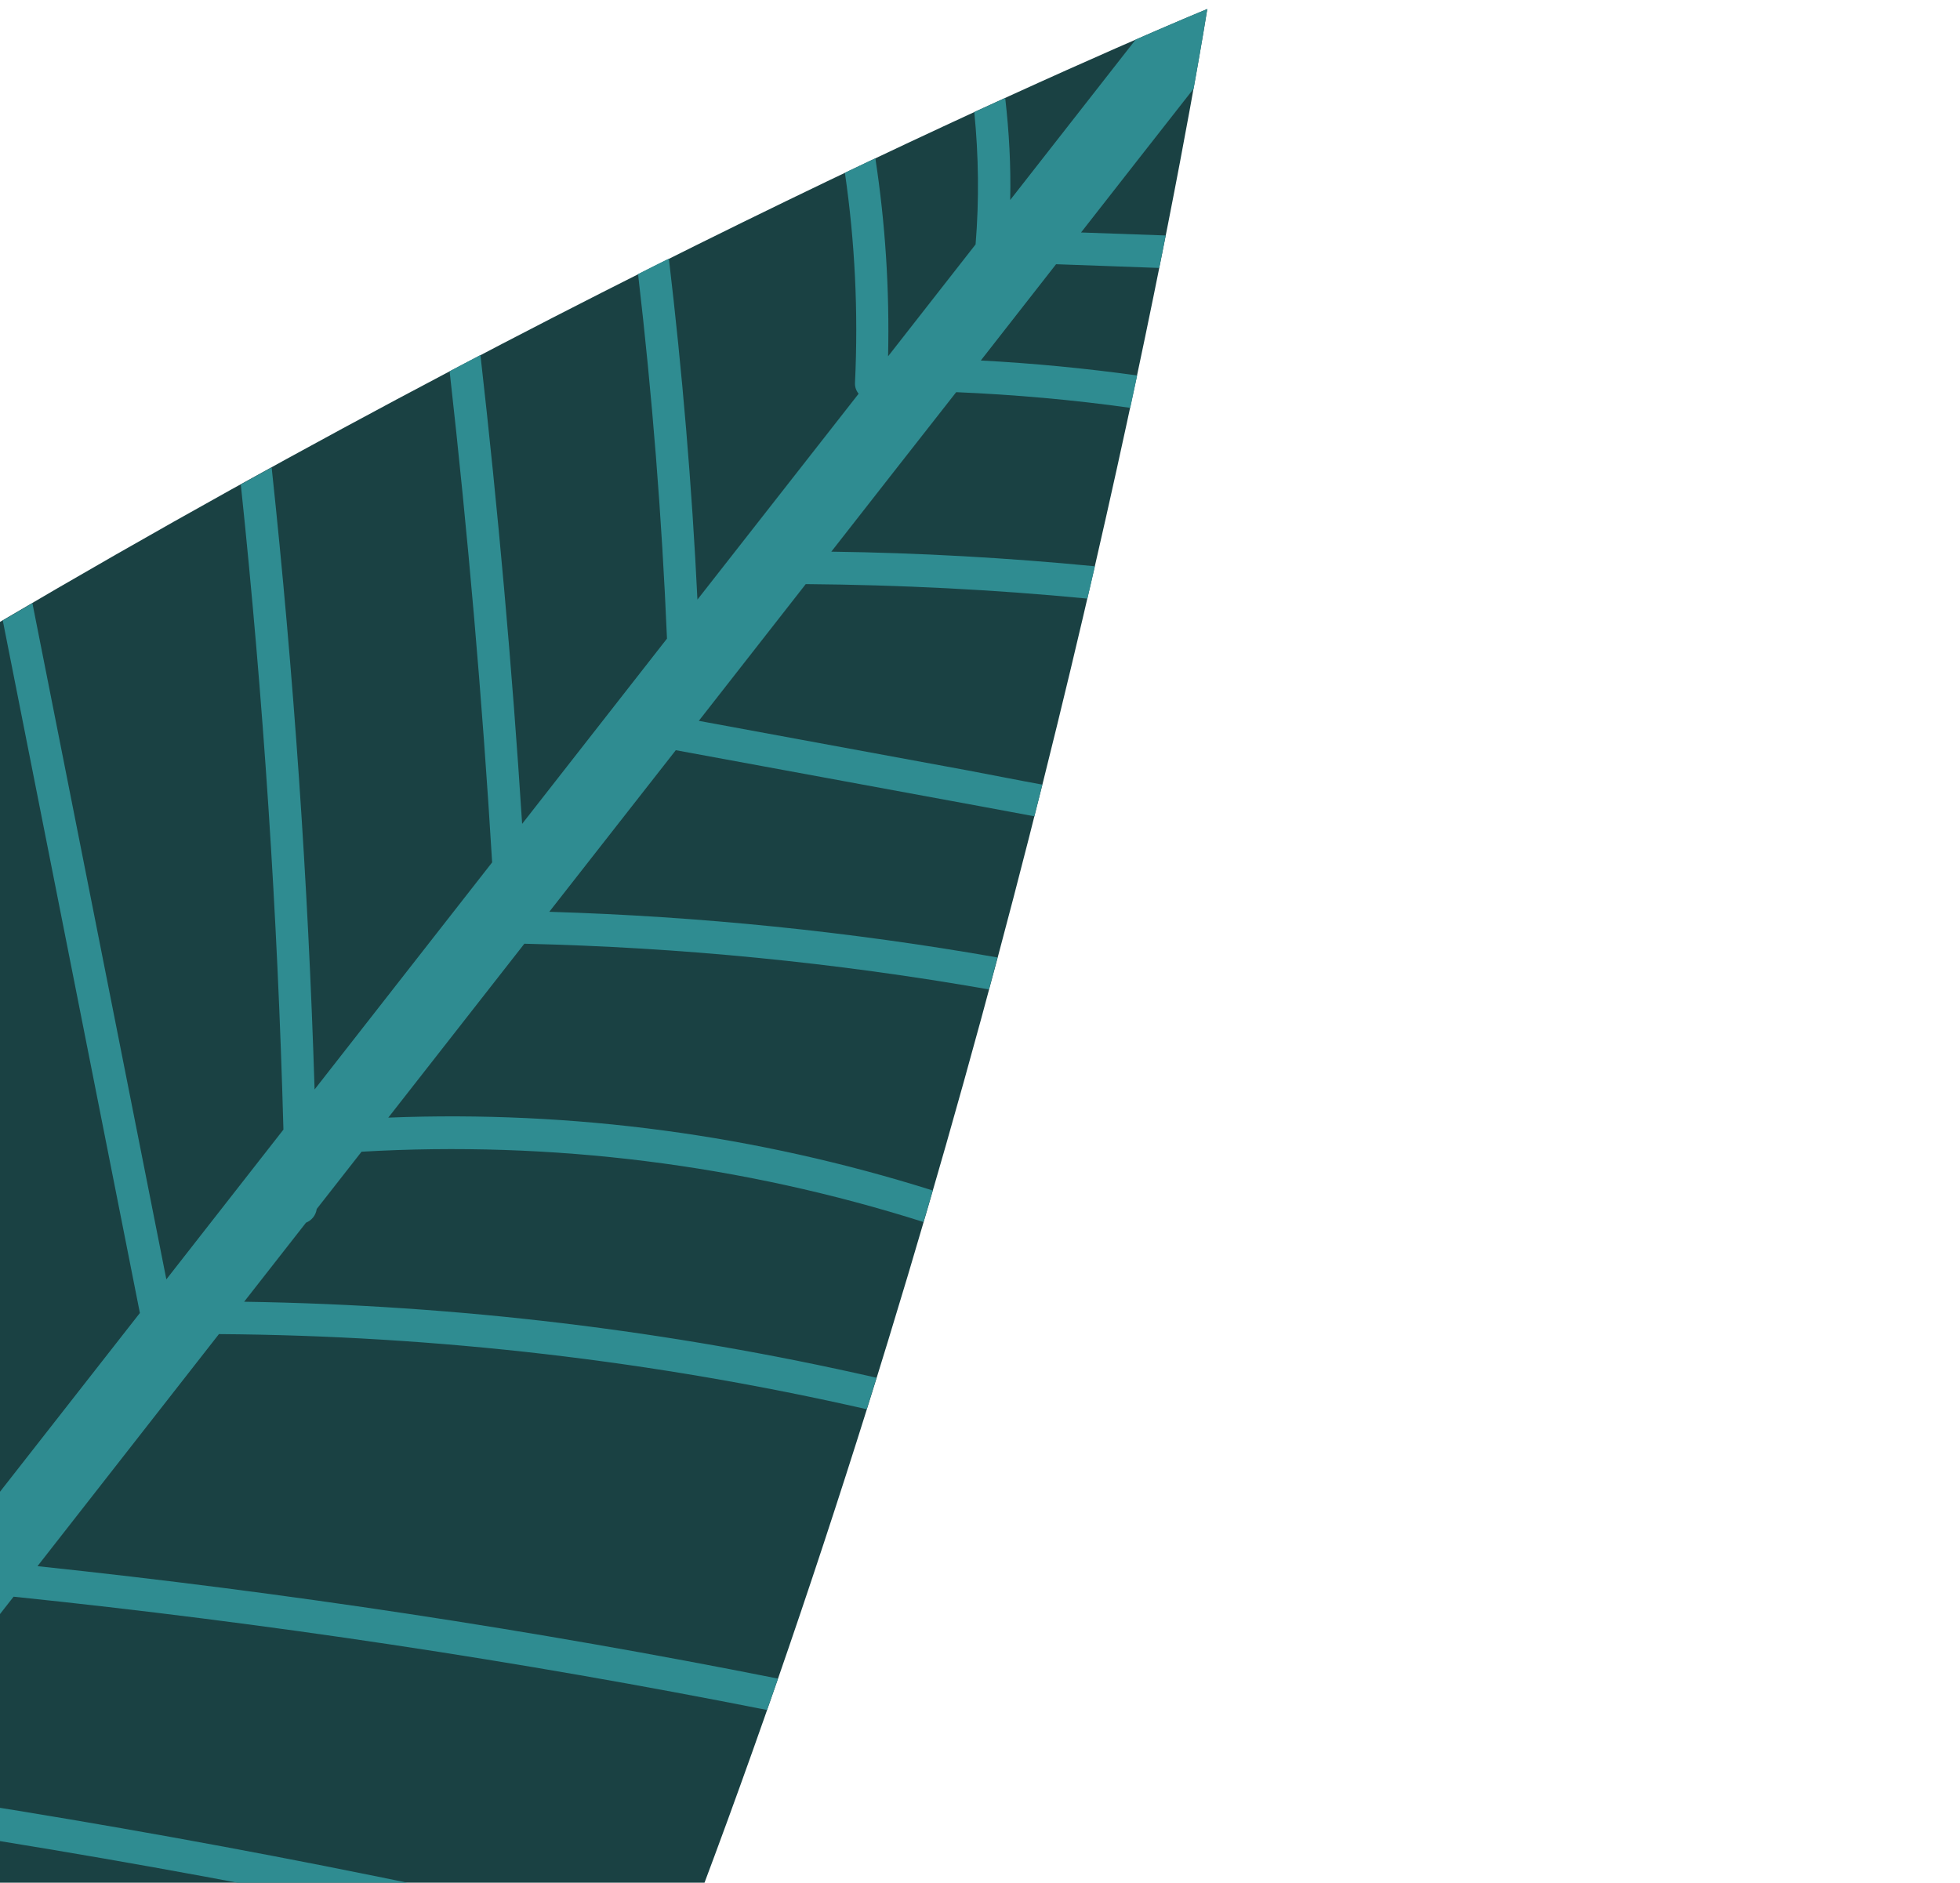 <svg width="127" height="122" viewBox="0 0 127 122" fill="none" xmlns="http://www.w3.org/2000/svg">
<path d="M78.228 0.583C78.228 0.583 -57.181 56.277 -111.603 133.81C-130.072 160.115 -138.193 183.84 -140.846 203.71C-146.391 245.135 -106.512 277.332 -67.942 262.585C-49.444 255.513 -28.462 242.183 -7.309 218.038C55.018 146.883 78.228 0.583 78.228 0.583Z" fill="#1A4143"/>
<path d="M-74.053 199.244C-70.028 194.094 -66 188.956 -61.975 183.806C-38.498 188.308 -15.017 192.822 8.473 197.322C8.903 196.683 9.332 196.043 9.748 195.395C-13.666 190.903 -37.08 186.41 -60.494 181.918C-56.69 177.058 -52.877 172.183 -49.074 167.323C-26.546 171.268 -4.206 176.223 17.869 182.18C18.225 181.546 18.596 180.92 18.953 180.285C-2.997 174.336 -25.187 169.384 -47.583 165.421C-43.925 160.745 -40.267 156.069 -36.609 151.393C-15.443 156.069 5.711 160.747 26.876 165.424C27.204 164.77 27.532 164.117 27.857 163.452C6.86 158.812 -14.151 154.163 -35.148 149.523C-31.317 144.618 -27.472 139.723 -23.641 134.819C-3.525 137.456 16.475 140.923 36.3 145.233C36.587 144.564 36.877 143.907 37.153 143.241C17.546 138.968 -2.228 135.511 -22.122 132.873C-18.173 127.828 -14.224 122.783 -10.278 117.727C7.756 120.346 25.664 123.748 43.383 127.933C43.647 127.269 43.896 126.597 44.16 125.933C26.674 121.794 9.017 118.41 -8.769 115.796C-5.556 111.687 -2.332 107.576 0.881 103.468C17.267 105.165 33.557 107.613 49.701 110.81C49.936 110.128 50.174 109.458 50.409 108.776C34.533 105.618 18.532 103.191 2.429 101.49C6.348 96.477 10.267 91.465 14.186 86.452C28.332 86.551 42.392 88.187 56.16 91.321C56.372 90.645 56.583 89.969 56.792 89.28C43.347 86.209 29.632 84.567 15.82 84.354C17.156 82.651 18.49 80.936 19.826 79.233C20.178 79.088 20.458 78.785 20.523 78.343C21.49 77.103 22.46 75.874 23.427 74.633C35.776 73.92 48.084 75.462 59.841 79.189C60.038 78.504 60.238 77.83 60.435 77.144C49.029 73.549 37.129 71.95 25.16 72.424C28.103 68.667 31.034 64.912 33.976 61.155C44.095 61.387 54.143 62.376 64.082 64.117C64.265 63.422 64.451 62.739 64.633 62.045C55.04 60.361 45.34 59.379 35.592 59.086C38.319 55.592 41.062 52.108 43.789 48.614C50.438 49.84 57.073 51.058 63.722 52.284C64.816 52.482 65.928 52.7 67.022 52.897C67.193 52.205 67.367 51.525 67.54 50.845C65.905 50.548 64.288 50.221 62.676 49.919C56.876 48.846 51.08 47.785 45.28 46.712C47.593 43.753 49.896 40.81 52.209 37.851C58.305 37.902 64.394 38.205 70.459 38.79C70.627 38.086 70.784 37.385 70.943 36.695C65.27 36.145 59.573 35.826 53.866 35.748C56.566 32.298 59.255 28.851 61.958 25.413C65.741 25.574 69.499 25.905 73.236 26.428C73.39 25.715 73.535 25.017 73.683 24.33C70.329 23.868 66.943 23.539 63.552 23.361C65.177 21.277 66.804 19.206 68.429 17.122C70.661 17.206 72.89 17.277 75.111 17.363C75.262 16.638 75.395 15.942 75.531 15.258C73.699 15.195 71.867 15.132 70.047 15.065C72.475 11.955 74.905 8.856 77.345 5.743C77.942 2.405 78.226 0.583 78.226 0.583C78.226 0.583 76.579 1.255 73.586 2.565C70.876 6.029 68.167 9.494 65.457 12.959C65.507 10.74 65.386 8.535 65.133 6.349C64.481 6.651 63.818 6.955 63.13 7.265C63.41 10.085 63.452 12.948 63.214 15.838C61.329 18.258 59.429 20.669 57.544 23.089C57.642 18.764 57.367 14.488 56.72 10.261C56.068 10.563 55.419 10.877 54.746 11.196C55.396 15.661 55.619 20.213 55.401 24.779C55.381 25.085 55.482 25.325 55.635 25.515C52.15 29.963 48.677 34.407 45.191 38.855C44.833 31.463 44.207 24.095 43.34 16.757C42.682 17.086 42.012 17.417 41.344 17.761C42.259 25.601 42.885 33.483 43.218 41.383C40.094 45.384 36.957 49.386 33.832 53.387C33.183 43.239 32.276 33.102 31.131 23.007C30.464 23.35 29.811 23.703 29.134 24.061C30.322 34.635 31.245 45.245 31.889 55.883C28.058 60.787 24.215 65.694 20.384 70.599C19.964 57.124 19.031 43.681 17.602 30.291C16.939 30.658 16.277 31.026 15.603 31.395C17.065 45.28 17.985 59.228 18.365 73.2C15.841 76.434 13.304 79.67 10.779 82.904C7.886 68.298 4.993 53.693 2.1 39.087C1.464 39.461 0.828 39.834 0.18 40.211C3.137 55.165 6.105 70.117 9.064 85.084C4.158 91.354 -0.749 97.625 -5.656 103.896C-6.328 84.773 -8.026 65.712 -10.742 46.801C-11.396 47.204 -12.039 47.604 -12.694 48.007C-9.952 67.377 -8.266 86.892 -7.668 106.471C-12.157 112.218 -16.648 117.953 -21.149 123.703C-24.891 102.747 -28.636 81.78 -32.379 60.824C-33.014 61.26 -33.651 61.684 -34.275 62.117C-30.476 83.386 -26.678 104.655 -22.868 125.921C-24.58 128.113 -26.292 130.305 -28.008 132.485C-30.087 135.151 -32.18 137.807 -34.26 140.473C-38.825 117.614 -43.392 94.743 -47.957 71.883C-48.575 72.34 -49.205 72.8 -49.82 73.269C-45.198 96.391 -40.585 119.528 -35.963 142.65C-39.175 146.758 -42.388 150.867 -45.601 154.975C-52.489 132.066 -59.378 109.158 -66.278 86.252C-66.865 86.739 -67.451 87.227 -68.035 87.726C-61.122 110.692 -54.22 133.66 -47.307 156.626C-47.267 156.755 -47.208 156.854 -47.149 156.953C-51.747 162.826 -56.332 168.696 -60.93 174.569C-67.72 149.555 -74.498 124.538 -81.288 99.524C-81.862 100.072 -82.447 100.622 -83.021 101.169C-76.199 126.326 -69.378 151.483 -62.545 176.638C-65.991 181.039 -69.425 185.437 -72.871 189.838C-82.062 166.41 -91.267 142.974 -100.457 119.546C-100.98 120.157 -101.491 120.765 -101.999 121.385C-92.789 144.845 -83.588 168.32 -74.378 191.781C-78.047 196.46 -81.703 201.148 -85.373 205.826C-96.614 184.343 -106.657 162.23 -115.465 139.592C-115.948 140.332 -116.421 141.056 -116.88 141.79C-108.062 164.3 -98.022 186.289 -86.782 207.647C-92.723 215.249 -98.678 222.842 -104.618 230.444C-114.734 211.234 -123.928 191.545 -132.207 171.456C-132.59 172.423 -132.953 173.372 -133.312 174.334C-125.161 193.951 -116.118 213.173 -106.212 231.931C-106.151 232.042 -106.08 232.139 -105.989 232.218C-108.483 235.419 -110.992 238.612 -113.487 241.813C-122.222 226.847 -130.945 211.878 -139.678 196.924C-139.889 198.002 -140.076 199.074 -140.254 200.131C-131.796 214.622 -123.337 229.113 -114.89 243.607C-117.369 246.767 -119.845 249.939 -122.312 253.096C-121.078 254.164 -119.781 255.18 -118.459 256.14C-117.771 255.265 -117.083 254.39 -116.396 253.515C-101.78 257.079 -87.164 260.644 -72.56 264.211C-71.278 263.85 -69.997 263.427 -68.712 262.965C-84.127 259.198 -99.539 255.442 -114.965 251.677C-112.747 248.854 -110.543 246.021 -108.325 243.197C-90.05 247.492 -71.766 251.771 -53.491 256.066C-52.571 255.576 -51.644 255.059 -50.72 254.531C-69.437 250.139 -88.166 245.749 -106.885 241.345C-103.448 236.959 -100.024 232.575 -96.587 228.189C-75.94 233.437 -55.295 238.673 -34.649 243.922C-33.938 243.38 -33.227 242.838 -32.509 242.27C-53.392 236.964 -74.271 231.669 -95.142 226.36C-92.153 222.53 -89.15 218.708 -86.162 214.878C-86.074 214.77 -85.998 214.664 -85.91 214.556C-63.654 219.016 -41.66 224.654 -20 231.435C-19.414 230.885 -18.831 230.323 -18.251 229.749C-40.001 222.901 -62.092 217.211 -84.438 212.683C-84.05 212.192 -83.662 211.7 -83.286 211.212C-83.181 211.125 -83.093 211.016 -83.043 210.904C-80.537 207.7 -78.031 204.496 -75.513 201.289C-51.335 204.287 -27.334 208.467 -3.566 213.792C-3.069 213.175 -2.558 212.567 -2.064 211.938C-25.896 206.49 -49.889 202.295 -74.053 199.244Z" fill="#2F8C91"/>
</svg>
